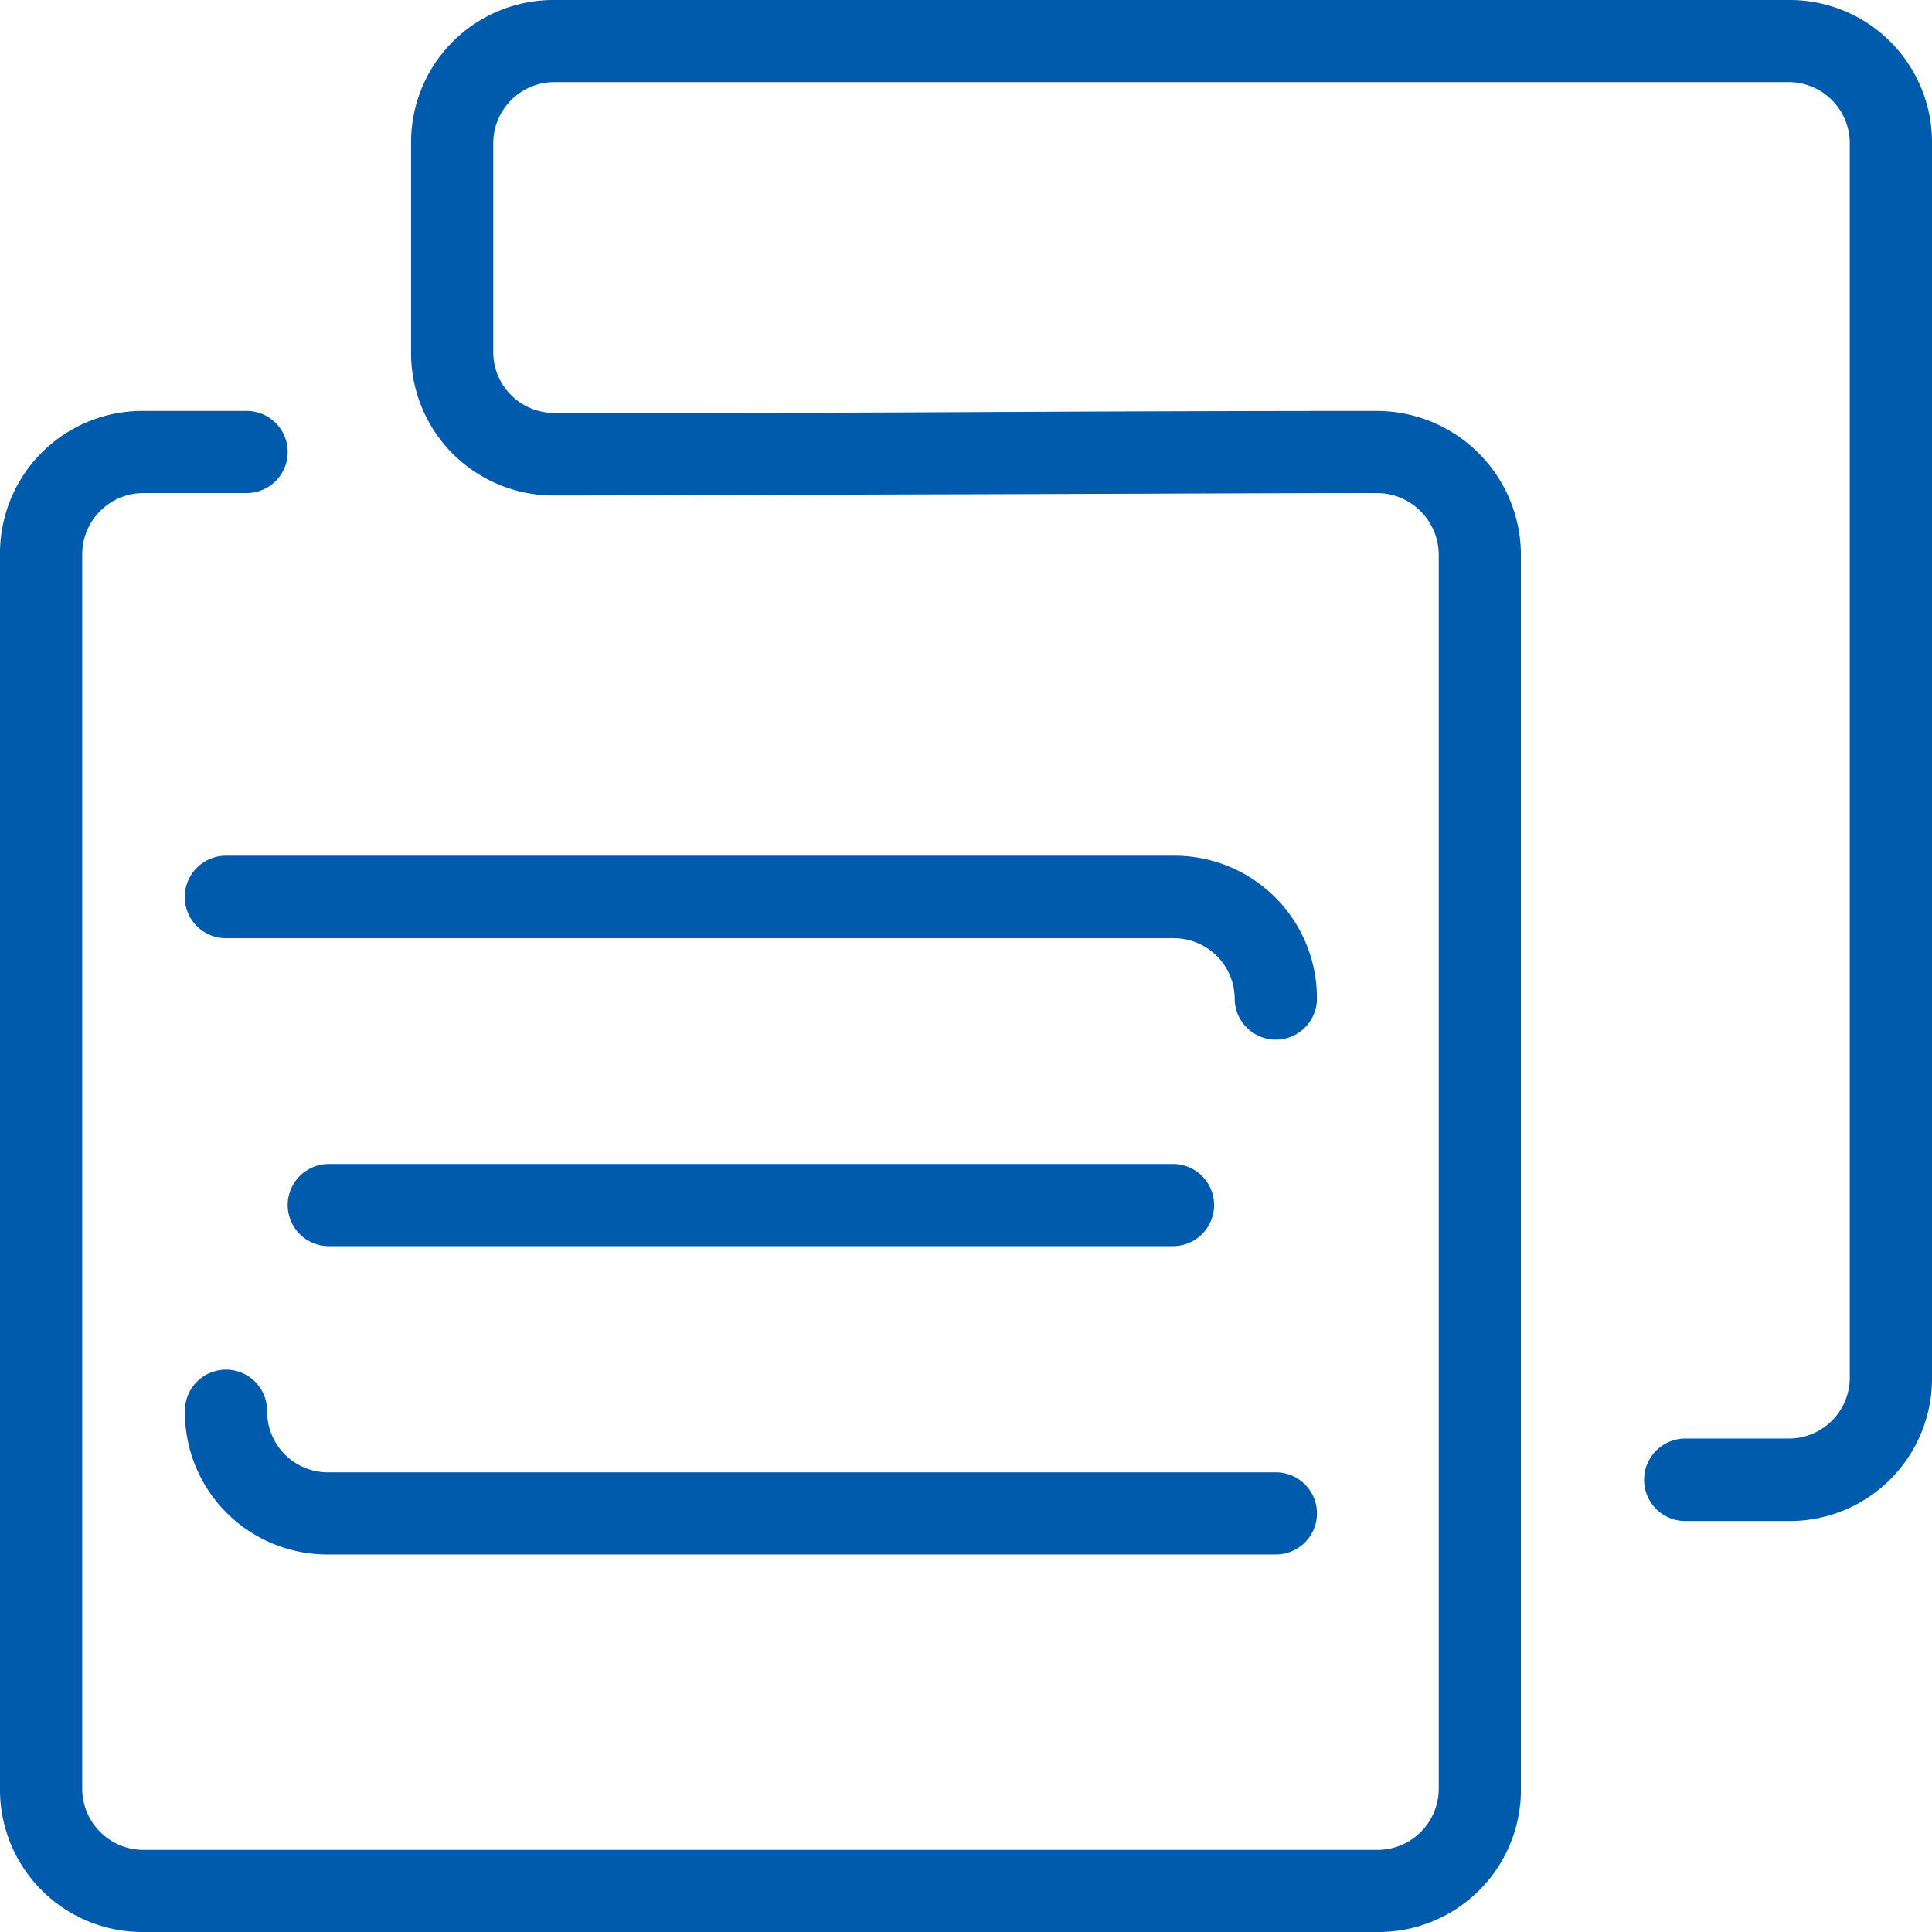 <svg xmlns="http://www.w3.org/2000/svg" width="48" height="48" viewBox="0 0 48 48">
<defs>
    <style>
      .cls-1 {
        fill: #005bac;
        fill-rule: evenodd;
      }
    </style>
  </defs>
  <path class="cls-1" d="M421.425,3998H390.787a3.535,3.535,0,0,0-3.574,3.57v5.16a3.537,3.537,0,0,0,3.574,3.58c2.452,0,6.334-.02,10.216-0.03s7.76-.03,10.21-0.03a1.538,1.538,0,0,1,1.532,1.54v30.63a1.522,1.522,0,0,1-1.532,1.54H380.574a1.522,1.522,0,0,1-1.531-1.54v-30.63a1.522,1.522,0,0,1,1.531-1.54h2.554a1.02,1.02,0,1,0,0-2.04h-2.554a3.537,3.537,0,0,0-3.574,3.58v30.63a3.537,3.537,0,0,0,3.574,3.58h30.639a3.537,3.537,0,0,0,3.574-3.58v-30.63a3.584,3.584,0,0,0-3.574-3.58c-2.452,0-6.334.01-10.216,0.03s-7.76.02-10.21,0.02a1.513,1.513,0,0,1-1.532-1.53v-5.16a1.52,1.52,0,0,1,1.532-1.53h30.638a1.519,1.519,0,0,1,1.532,1.53v30.64a1.513,1.513,0,0,1-1.532,1.53h-2.553a1.025,1.025,0,0,0,0,2.05h2.553a3.538,3.538,0,0,0,3.575-3.58v-30.64A3.535,3.535,0,0,0,421.425,3998ZM408.7,4034.58H385.168a1.513,1.513,0,0,1-1.532-1.53,1.021,1.021,0,0,0-2.042,0,3.535,3.535,0,0,0,3.574,3.57H408.7A1.02,1.02,0,1,0,408.7,4034.58Zm-2.553-7.66H385.168a1.02,1.02,0,1,0,0,2.04h20.976A1.02,1.02,0,1,0,406.144,4026.92Zm0-7.66H382.615a1.025,1.025,0,0,0,0,2.05h23.529a1.513,1.513,0,0,1,1.532,1.53,1.022,1.022,0,0,0,2.043,0A3.538,3.538,0,0,0,406.144,4019.26Z" transform="translate(-377 -3998)"/>
</svg>
